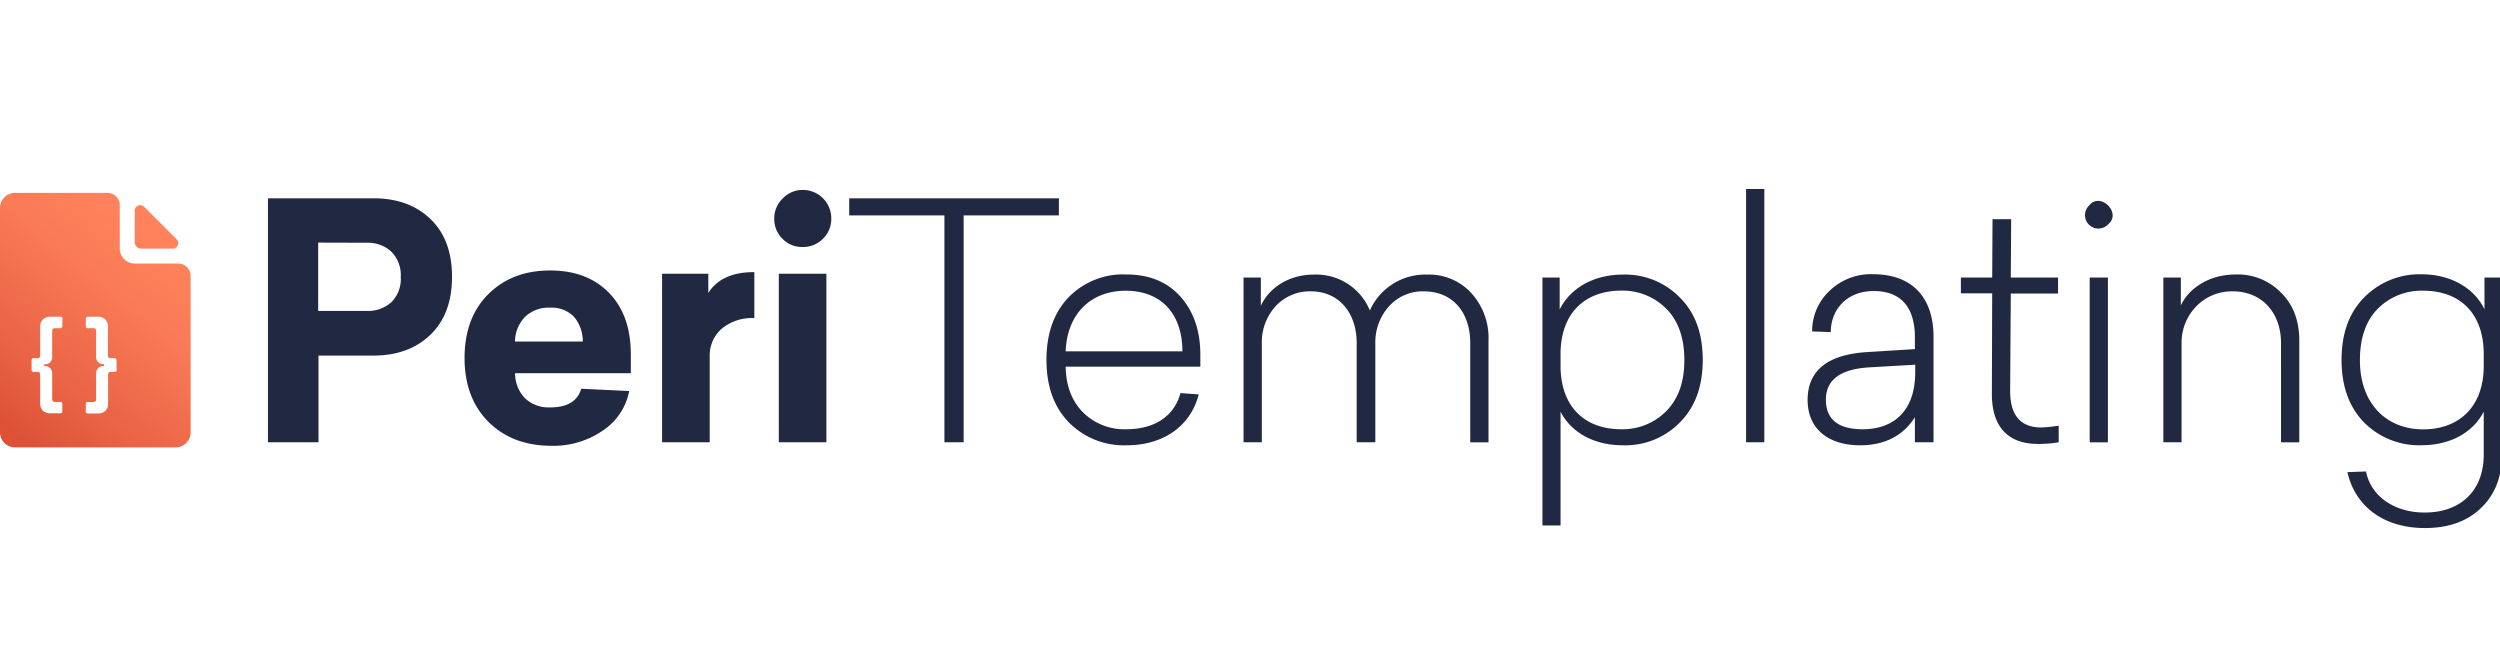 <svg width="463" height="120" viewBox="0 0 463 120" xmlns="http://www.w3.org/2000/svg"><defs><linearGradient x1="18.84%" y1="101.154%" x2="72.463%" y2="13.111%" id="a"><stop stop-color="#DD5237" offset="0%"/><stop stop-color="#EA6445" offset="29%"/><stop stop-color="#F97A56" offset="72%"/><stop stop-color="#FF825C" offset="100%"/></linearGradient></defs><g fill="none"><path d="M49.623 36.726h19.565c4.384 0 7.905 1.289 10.563 3.866 2.658 2.578 3.979 6.148 3.961 10.71 0 4.551-1.329 8.113-3.987 10.684-2.658 2.572-6.17 3.861-10.537 3.867H58.987v16.06h-9.364V36.726zm9.304 8.207v12.652h9.053a6.404 6.404 0 004.513-1.631 6.041 6.041 0 001.726-4.652 6.145 6.145 0 00-1.726-4.677 6.352 6.352 0 00-4.53-1.666l-9.036-.026zm57.899 24.182H95.39a6.628 6.628 0 001.847 4.652 6.395 6.395 0 004.677 1.682c3.142 0 5.049-1.139 5.73-3.452l8.881.423a11.288 11.288 0 01-4.859 7.301 16.07 16.07 0 01-9.493 2.84c-4.833 0-8.728-1.47-11.685-4.41-2.957-2.94-4.442-6.879-4.453-11.815 0-4.988 1.47-8.944 4.41-11.866 2.94-2.923 6.763-4.382 11.47-4.376 4.55 0 8.172 1.378 10.865 4.134 2.692 2.756 4.041 6.55 4.047 11.383v3.504zm-14.99-12.134a6.291 6.291 0 00-4.557 1.657 6.723 6.723 0 00-1.907 4.617h12.556a6.956 6.956 0 00-1.656-4.617 5.756 5.756 0 00-4.436-1.657zm37.869-6.585v8.518a8.777 8.777 0 00-6.041 1.96 6.593 6.593 0 00-2.227 5.194v15.845h-8.82V50.698h8.561v3.564c1.623-2.583 4.465-3.872 8.527-3.866zm8.94-15.215a5.247 5.247 0 015.308 5.316 5.049 5.049 0 01-1.536 3.711 5.126 5.126 0 01-3.772 1.537 5.014 5.014 0 01-3.745-1.537 5.092 5.092 0 01-1.51-3.71 5.118 5.118 0 011.596-3.772 5.04 5.04 0 013.66-1.545zm4.402 46.732h-8.812V50.698h8.812v31.215zm43.056-42.02H178.47v42.02h-3.564v-42.02h-17.631v-3.167h38.835zm26.201 28.014h-24.941c.057 3.561 1.145 6.398 3.262 8.509a10.84 10.84 0 007.914 3.081c5.307 0 8.932-2.416 10.08-6.697l3.383.242c-1.45 5.73-6.404 9.424-13.343 9.424a14.291 14.291 0 01-10.692-4.229c-2.78-2.842-4.166-6.706-4.16-11.59 0-4.894 1.38-8.751 4.1-11.59a14.058 14.058 0 0110.632-4.23c4.315 0 7.663 1.39 10.08 4.109 2.416 2.718 3.685 6.274 3.685 10.805v2.166zm-24.941-2.84h21.618c0-6.757-3.745-11.219-10.503-11.219-6.343-.008-10.848 4.16-11.115 11.22zm75.107-10.805a12.341 12.341 0 013.202 8.812v18.84h-3.383V63.556c0-5.79-3.314-9.597-8.57-9.597a8.371 8.371 0 00-6.54 2.84 9.95 9.95 0 00-2.47 6.757v18.356h-3.451V63.557c0-5.73-3.383-9.597-8.458-9.597a8.578 8.578 0 00-6.636 2.84 9.916 9.916 0 00-2.477 6.757v18.356h-3.383V51.397h3.202v5.256c1.45-3.202 5.014-5.8 9.838-5.8A10.745 10.745 0 01253.7 57.5a11.22 11.22 0 0110.624-6.645 10.598 10.598 0 018.147 3.408zm38.646.846c2.84 2.84 4.23 6.637 4.23 11.53s-1.39 8.751-4.23 11.59a14.102 14.102 0 01-10.563 4.238c-5.558 0-9.666-2.538-11.538-6.223V97.31h-3.357V51.397h3.193v5.92c1.933-3.866 6.162-6.463 11.72-6.463a14.153 14.153 0 0110.545 4.254zm-22.101 10.503v2.114c0 7.664 4.53 11.772 11.219 11.772 3.143.08 6.18-1.144 8.388-3.383 2.236-2.287 3.323-5.428 3.323-9.416 0-3.987-1.087-7.249-3.323-9.493a11.375 11.375 0 00-8.388-3.383c-6.689.018-11.22 4.126-11.22 11.79zm37.739 16.302h-3.383V35h3.383zM358.09 62.41v19.503h-3.452v-4.625c-2.235 3.452-5.618 5.178-10.149 5.178-5.851 0-9.717-3.02-9.717-8.389 0-5.497 3.745-8.457 11.167-8.88l8.7-.544V62.47c0-5.489-2.538-8.57-7.613-8.57-5.074 0-7.965 3.504-7.965 7.603l-3.452-.12a10.184 10.184 0 013.098-7.397 11.047 11.047 0 018.268-3.201c7.189.034 11.115 4.323 11.115 11.624zm-3.391 5.134l-8.397.484c-5.426.299-8.142 2.292-8.147 5.98 0 3.677 2.295 5.489 6.817 5.489 5.619 0 9.727-3.262 9.727-10.563v-1.39zm26.571 11.288v3.081a22.283 22.283 0 01-3.865.302c-5.308 0-8.51-2.96-8.51-9.234l.06-18.658h-5.799v-2.926h5.8l.06-10.805h3.452l-.069 10.805h8.751v2.96h-8.751l-.12 18.055c0 4.522 1.932 6.757 5.79 6.757a26.227 26.227 0 003.202-.337zm9.175-37.308a2.477 2.477 0 11-3.496-3.503c2.046-2.538 6.033 1.45 3.496 3.503zm-.06 40.39h-3.375V51.396h3.374v30.516zm32.121-27.652c2.235 2.236 3.322 5.179 3.322 8.872v18.78h-3.383V63.556c0-5.73-3.616-9.597-8.932-9.597a9.157 9.157 0 00-6.826 2.84 9.623 9.623 0 00-2.659 6.757v18.356h-3.374V51.397h3.236v5.178c1.45-3.141 5.178-5.739 10.15-5.739a11.133 11.133 0 018.466 3.426zm37.618 3.021v-5.886h3.263v32.57c0 4.315-1.33 7.664-3.927 10.14-2.598 2.478-6.041 3.686-10.356 3.686-7.767 0-12.946-4.108-14.37-10.356l3.453-.121c.906 4.643 5.316 7.603 10.813 7.603 6.594.035 10.986-3.953 10.986-10.727v-7.957c-1.872 3.685-5.98 6.222-11.53 6.222a14.343 14.343 0 01-10.632-4.229c-2.779-2.842-4.168-6.705-4.168-11.59 0-4.893 1.39-8.69 4.168-11.53a14.386 14.386 0 0110.632-4.315c5.567.026 9.804 2.624 11.668 6.49zm-19.806-.06c-2.175 2.226-3.262 5.428-3.262 9.493 0 8.034 4.893 12.798 11.711 12.798 6.585 0 11.22-4.108 11.22-11.771V65.61c0-7.663-4.471-11.771-11.22-11.771a11.418 11.418 0 00-8.449 3.383z" fill="#212841"/><path d="M24.95 9.83V4.004a1.027 1.027 0 011.726-.725l6.04 6.042a1.018 1.018 0 01-.724 1.726h-5.8A1.234 1.234 0 0124.95 9.83zm10.356 6.282v28.963a2.77 2.77 0 01-2.77 2.78H2.77A2.779 2.779 0 010 45.074V3.495A2.77 2.77 0 012.77.725h17.14a2.27 2.27 0 012.27 2.27v8.077a2.77 2.77 0 002.77 2.736h8.078a2.27 2.27 0 012.27 2.304h.008zm-23.733 7.871a.31.31 0 00-.32-.32h-2.01a1.726 1.726 0 00-1.804 1.796v5.36c0 .336-.155.508-.474.508H6.17a.328.328 0 00-.32.328v1.89c0 .178.142.324.32.328h.794c.319 0 .474.173.474.51v5.359a1.726 1.726 0 001.804 1.795h1.976a.31.31 0 00.32-.32v-1.475a.32.32 0 00-.32-.32H10.14c-.31 0-.474-.18-.474-.535v-4.746a1.32 1.32 0 00-1.381-1.346H8.18v-.32h.104a1.32 1.32 0 001.38-1.407v-4.746c0-.354.165-.535.475-.535h1.08a.32.32 0 00.318-.32l.035-1.484zm10.002 7.672a.328.328 0 00-.319-.328h-.794c-.32 0-.475-.172-.475-.509v-5.36a1.786 1.786 0 00-.5-1.294 1.726 1.726 0 00-1.303-.5h-1.977a.32.32 0 00-.319.32v1.475a.328.328 0 00.32.32h1.113c.319 0 .474.18.474.534v4.755c-.012.37.124.727.38.993.264.264.628.405 1.001.388h.104v.346h-.104a1.329 1.329 0 00-1 .388 1.364 1.364 0 00-.38.992v4.747c0 .354-.156.535-.475.535h-1.114a.328.328 0 00-.319.32v1.475c0 .176.143.32.32.32h2.01c.486.023.959-.158 1.303-.501.335-.347.515-.813.5-1.295v-5.394c0-.336.156-.509.476-.509h.794a.328.328 0 00.319-.328l-.035-1.89z" fill="url(#a)" transform="translate(0 35)"/></g></svg>